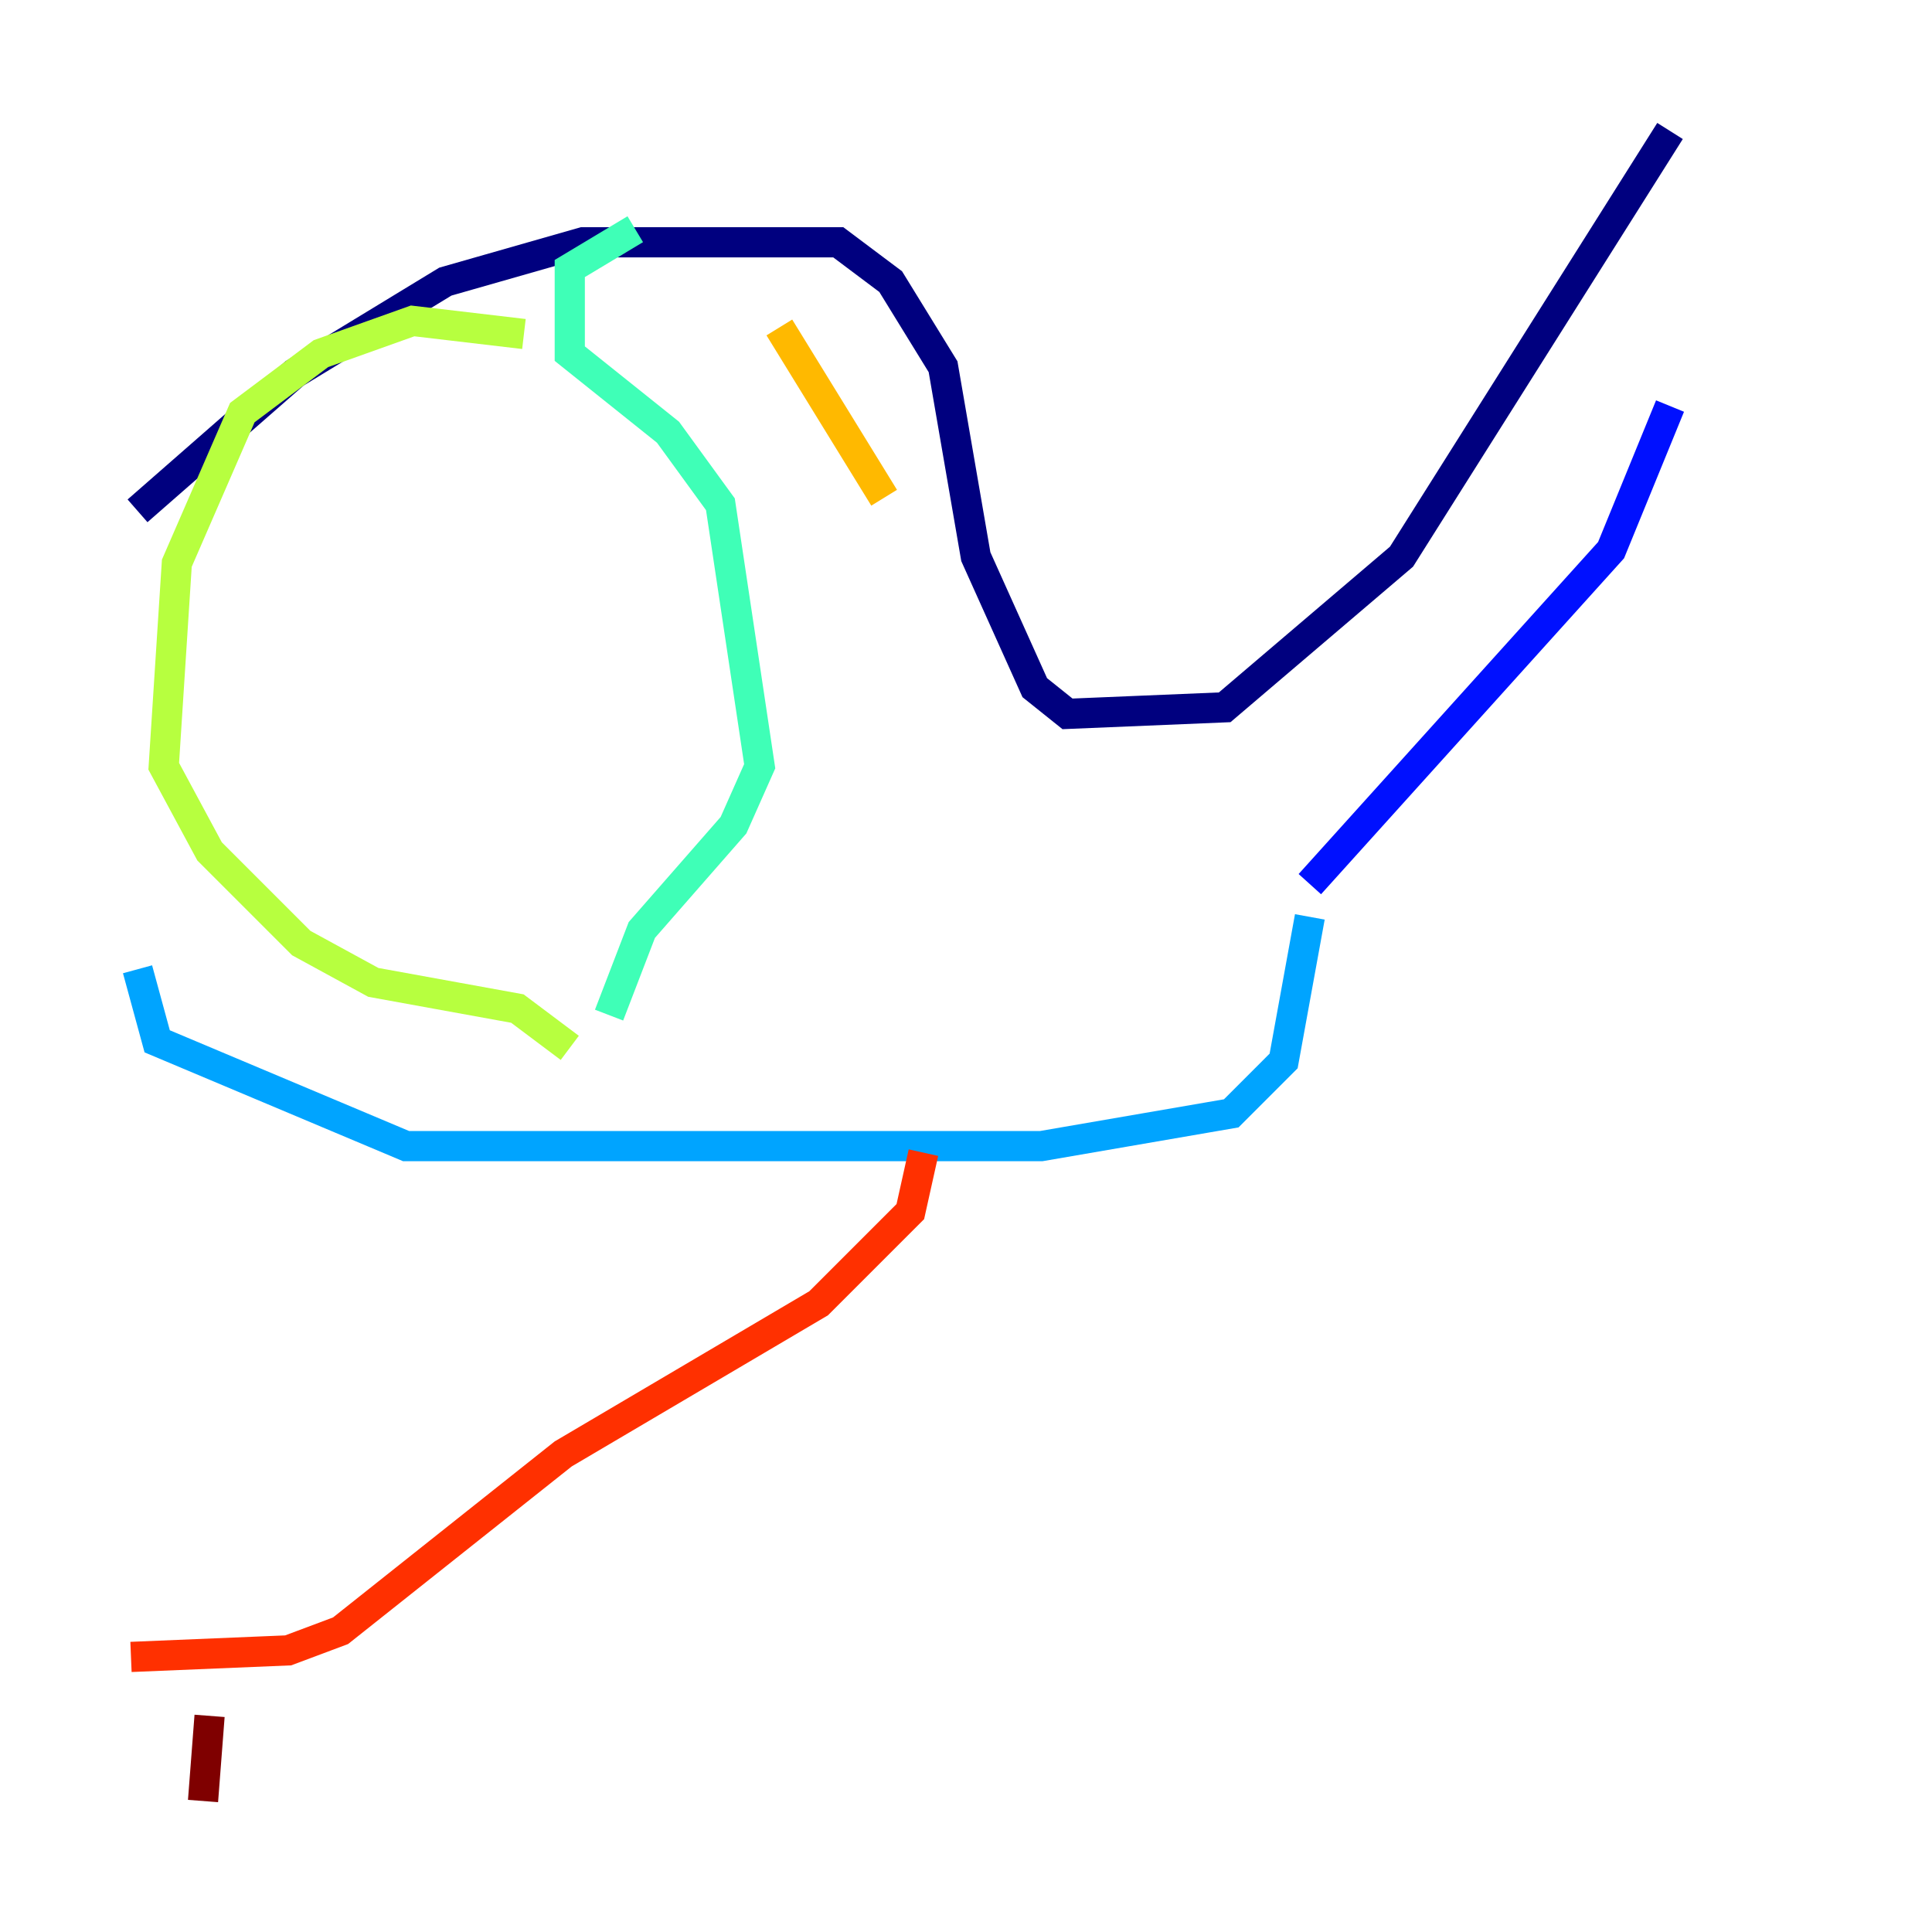 <?xml version="1.0" encoding="utf-8" ?>
<svg baseProfile="tiny" height="128" version="1.2" viewBox="0,0,128,128" width="128" xmlns="http://www.w3.org/2000/svg" xmlns:ev="http://www.w3.org/2001/xml-events" xmlns:xlink="http://www.w3.org/1999/xlink"><defs /><polyline fill="none" points="9.112,33.844 19.525,24.732 29.505,18.658 38.617,16.054 55.539,16.054 59.01,18.658 62.481,24.298 64.651,36.881 68.556,45.559 70.725,47.295 81.139,46.861 92.854,36.881 110.644,8.678" stroke="#00007f" stroke-width="2" /><polyline fill="none" points="86.78,58.576 106.739,36.447 110.644,26.902" stroke="#0010ff" stroke-width="2" /><polyline fill="none" points="86.78,60.746 85.044,70.291 81.573,73.763 68.99,75.932 26.902,75.932 10.414,68.99 9.112,64.217" stroke="#00a4ff" stroke-width="2" /><polyline fill="none" points="42.088,15.186 37.749,17.79 37.749,23.43 44.258,28.637 47.729,33.41 50.332,50.766 48.597,54.671 42.522,61.614 40.352,67.254" stroke="#3fffb7" stroke-width="2" /><polyline fill="none" points="34.712,22.129 27.336,21.261 21.261,23.43 16.054,27.336 11.715,37.315 10.848,50.766 13.885,56.407 19.959,62.481 24.732,65.085 34.278,66.82 37.749,69.424" stroke="#b7ff3f" stroke-width="2" /><polyline fill="none" points="51.634,21.695 58.576,32.976" stroke="#ffb900" stroke-width="2" /><polyline fill="none" points="61.18,76.366 60.312,80.271 54.237,86.346 37.315,96.325 22.563,108.041 19.091,109.342 8.678,109.776" stroke="#ff3000" stroke-width="2" /><polyline fill="none" points="13.885,113.681 13.451,119.322" stroke="#7f0000" stroke-width="2" /></svg>